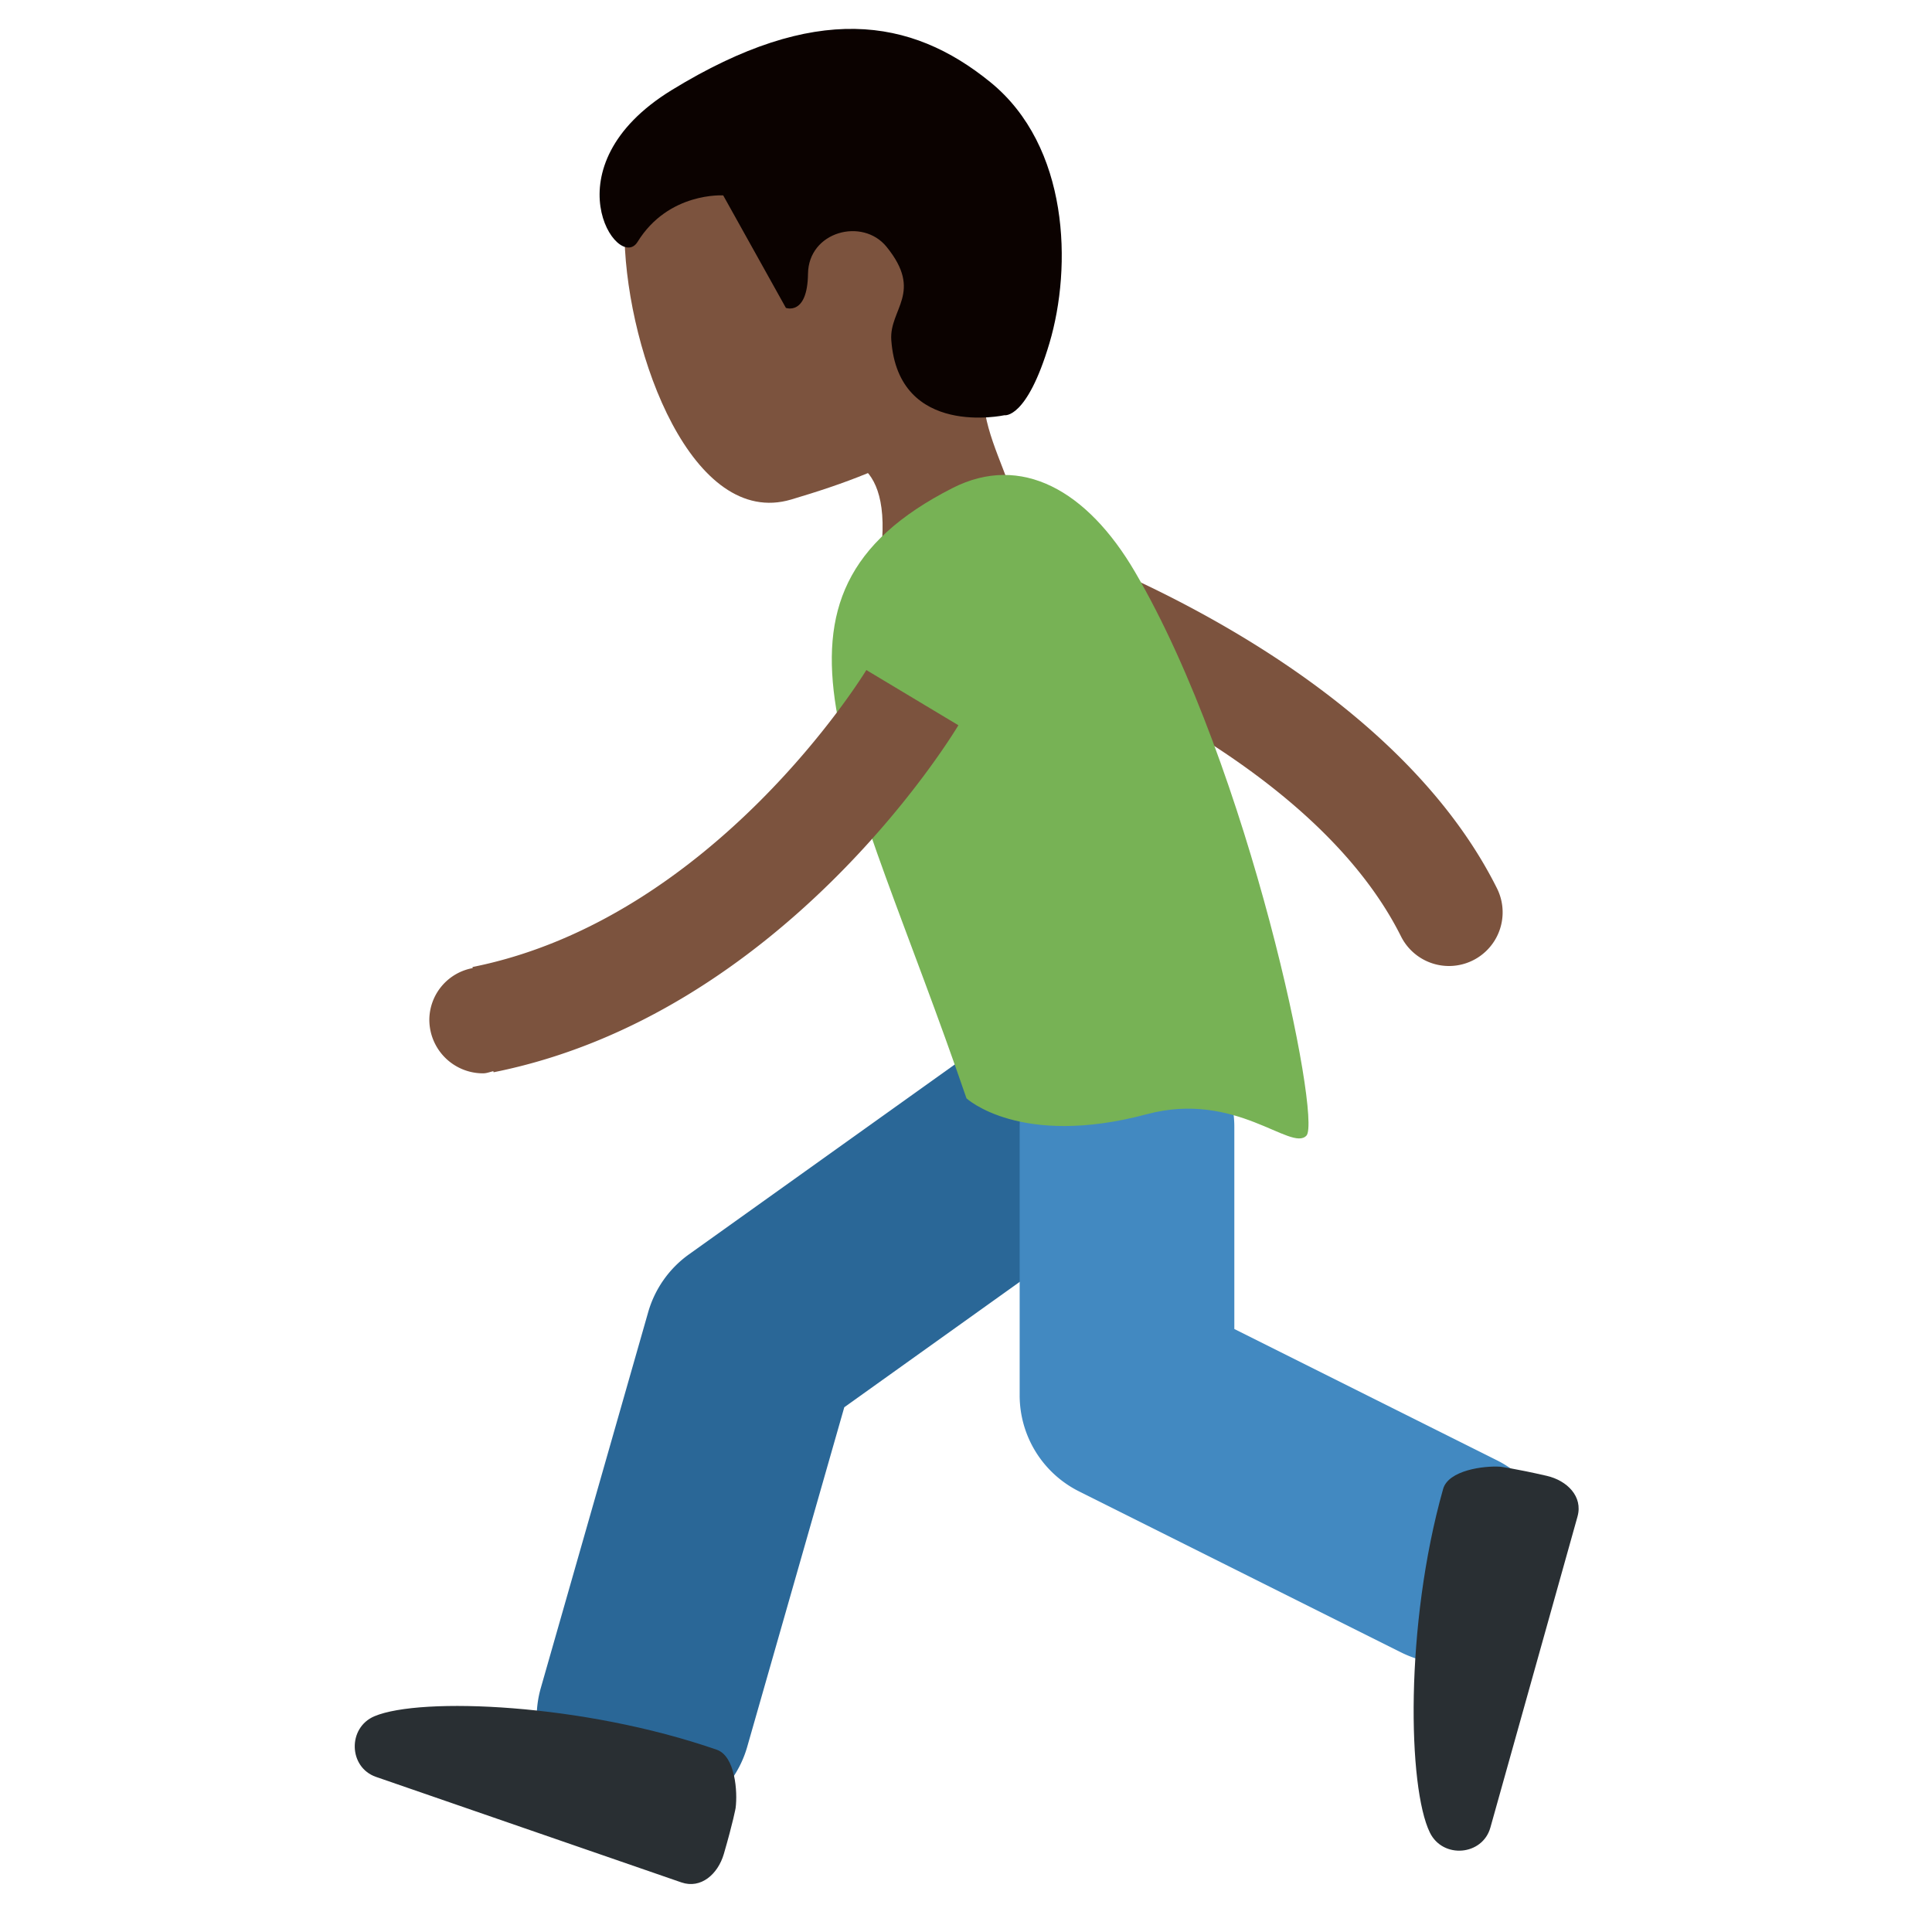 <svg xmlns="http://www.w3.org/2000/svg" viewBox="0 0 45 45"><defs><clipPath id="a"><path d="M0 36h36V0H0v36z"/></clipPath></defs><g clip-path="url(#a)" transform="matrix(1.25 0 0 -1.25 0 45)"><path d="M14.316 31.74c-1.207-.268 0-2.139-.37-3.349-.252-.837 1.474-.94 1.474-.94s1.207.266 1.003-1.677c-.207-1.94 2.472-2.616 2.677-.673.204 1.941-1.385 2.988-.511 4.5 2.092 3.62-4.273 2.138-4.273 2.138" fill="#7c533e"/><path d="M27.001 18a1 1 0 0 0-.896.553c-1.788 3.575-7.366 5.48-7.422 5.499a1 1 0 0 0 .633 1.897c.261-.087 6.418-2.181 8.578-6.502A1 1 0 0 0 27.001 18" fill="#7c533e"/><path d="M12.002 1.999a2 2 0 0 0-1.924 2.551l2 7a2 2 0 0 0 .76 1.077l7 5a2 2 0 1 0 2.324-3.254l-6.43-4.595-1.809-6.328a2.003 2.003 0 0 0-1.922-1.451" fill="#2a6797"/><path d="M26.998 5c-.3 0-.605.067-.893.211l-6 3A2 2 0 0 0 19 10v5a2 2 0 0 0 4 0v-3.764l4.894-2.447A2 2 0 0 0 26.998 5" fill="#4289c1"/><path d="M19.014 30.215c-.424-2.16-2.354-2.953-4.272-3.523-1.83-.543-3.045 2.679-3.105 4.864-.06 2.201 2.625 3.654 4.59 3.268 1.963-.385 3.211-2.449 2.787-4.609" fill="#7c533e"/><path d="M12.517 34.322c2.67 1.637 4.456 1.352 5.937.147 1.471-1.196 1.524-3.438 1.101-4.863-.423-1.424-.838-1.343-.838-1.343s-1.976-.432-2.109 1.399c-.042.579.605.886-.089 1.74-.447.55-1.452.286-1.463-.502-.01-.788-.412-.637-.412-.637l-1.168 2.096s-1.02.067-1.596-.866c-.362-.586-1.695 1.399.637 2.829" fill="#0b0200"/><path d="M21.149 25.343c-.89 1.522-2.123 2.212-3.398 1.564-3.993-2.03-1.881-5.138.258-11.373 0 0 1-.927 3.359-.296 1.659.445 2.69-.706 2.976-.398.285.309-1.052 6.839-3.195 10.503" fill="#77b255"/><path d="M16.143 23.515c-.028-.046-2.825-4.631-7.339-5.534l.004-.02A.985.985 0 0 1 8 17a1 1 0 0 1 1-1c.07 0 .128.026.193.04l.004-.02c5.372 1.074 8.53 6.246 8.661 6.466l-1.715 1.029z" fill="#7c533e"/><path d="M29.395 7.744c.103.369-.192.668-.574.756-.611.14-.867.17-.867.17-.305.02-.966-.065-1.064-.416-.717-2.542-.657-5.567-.246-6.402.242-.493.98-.43 1.127.094l1.624 5.797M12.697.924c.363-.125.679.152.79.528.175.602.22.857.22.857.04.302-.007.966-.35 1.087-2.496.866-5.52.986-6.378.625-.506-.212-.486-.954.028-1.131l5.69-1.966" fill="#292f33"/></g></svg>